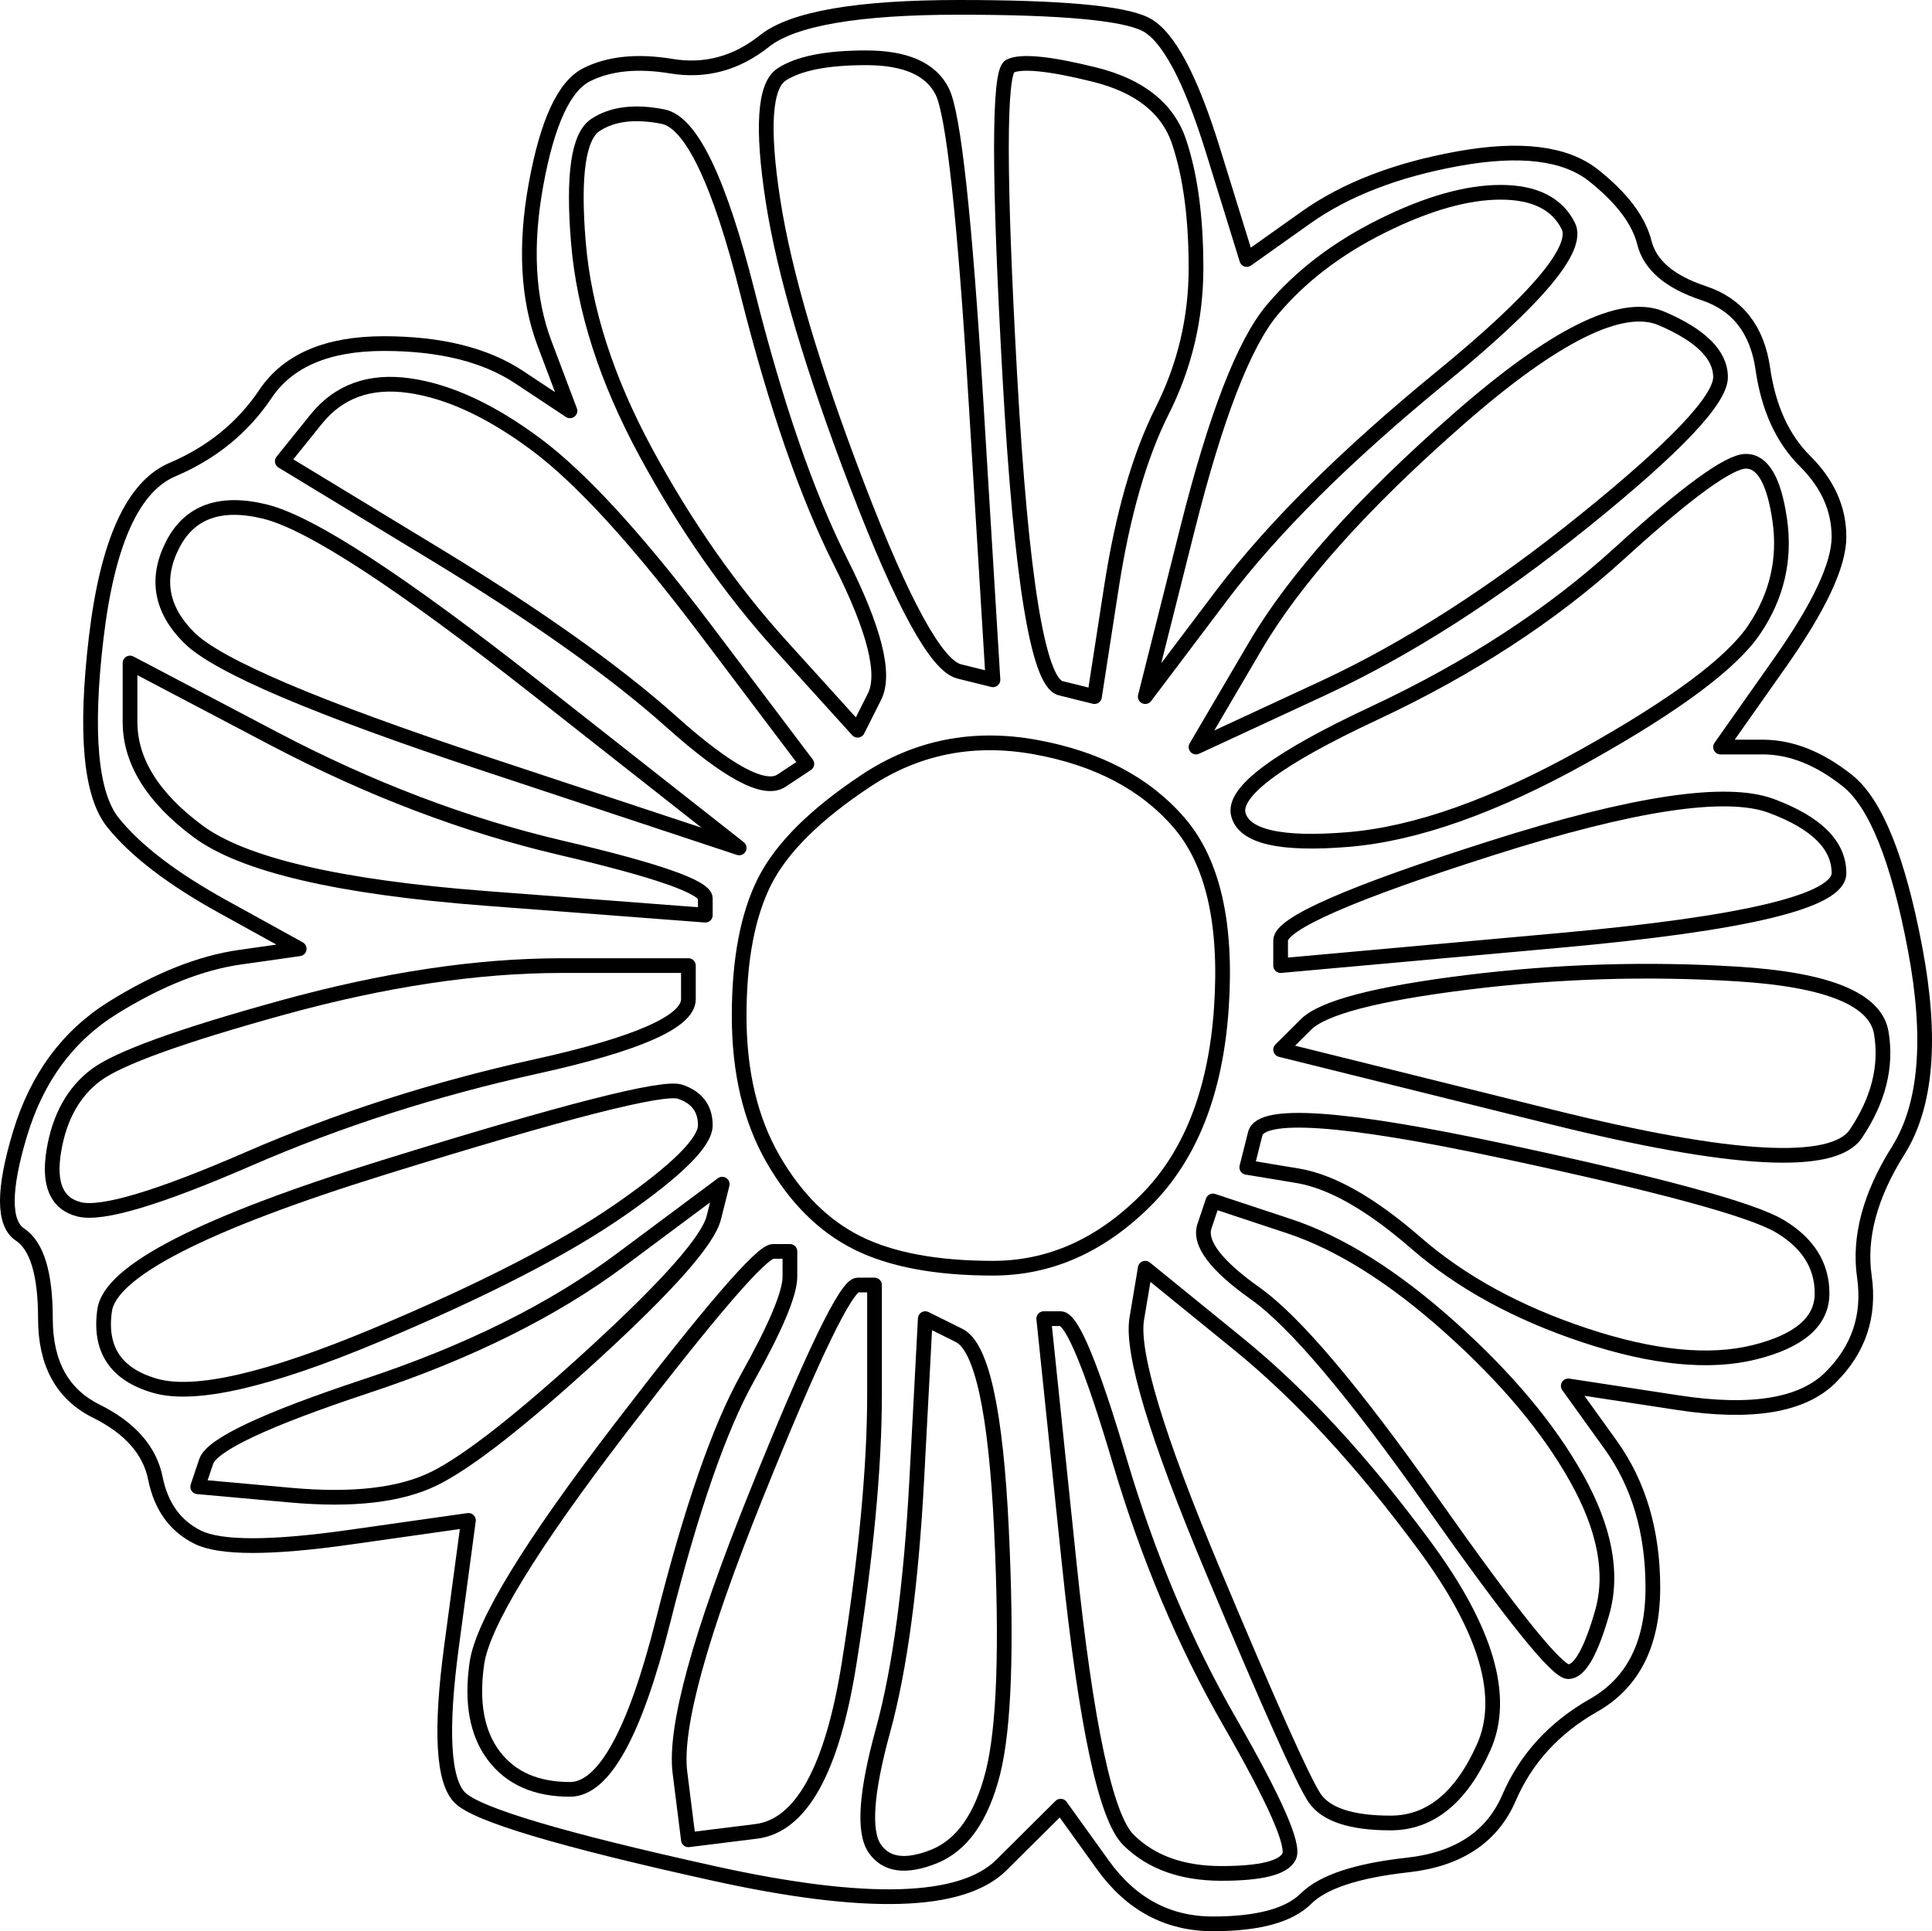 <?xml version="1.0" encoding="UTF-8" standalone="no"?>
<!DOCTYPE svg PUBLIC "-//W3C//DTD SVG 1.1//EN" "http://www.w3.org/Graphics/SVG/1.1/DTD/svg11.dtd">
<!-- Created with Vectornator (http://vectornator.io/) -->
<svg height="100%" stroke-miterlimit="10" style="fill-rule:nonzero;clip-rule:evenodd;stroke-linecap:round;stroke-linejoin:round;" version="1.1" viewBox="17.583 16.655 1313.38 1312.99" width="100%" xml:space="preserve" xmlns="http://www.w3.org/2000/svg" xmlns:xlink="http://www.w3.org/1999/xlink">
<defs/>
<g id="Layer-4">
<g opacity="1">
<path d="M537.321 44.515C518.15 59.755 497.062 65.47 474.057 61.66C451.052 57.85 431.881 59.755 416.545 67.375C401.208 74.994 389.705 99.759 382.037 141.668C374.369 183.577 376.286 219.772 387.788 250.251C393.539 265.491 399.291 280.73 405.042 295.97C393.539 288.35 382.037 280.73 370.534 273.11C347.529 257.871 316.856 250.251 278.514 250.251C240.172 250.251 213.333 261.681 197.997 284.54C182.66 307.4 161.572 324.544 134.733 335.974C107.893 347.404 90.64 385.503 82.971 450.272C75.303 515.041 79.137 556.95 94.474 575.999C109.811 595.049 134.733 614.099 169.24 633.148C186.494 642.673 203.748 652.198 221.002 661.723C207.582 663.628 194.162 665.533 180.743 667.438C153.904 671.248 125.147 682.677 94.474 701.727C63.8 720.777 42.712 749.351 31.21 787.45C19.707 825.55 19.707 848.409 31.21 856.029C42.712 863.649 48.464 882.698 48.464 913.178C48.464 943.657 59.966 964.612 82.971 976.042C105.976 987.471 119.396 1002.71 123.23 1021.76C127.064 1040.81 136.65 1054.14 151.986 1061.76C167.323 1069.38 201.831 1069.38 255.509 1061.76C282.348 1057.95 309.188 1054.14 336.027 1050.34C332.193 1078.91 328.358 1107.48 324.524 1136.06C316.856 1193.21 318.773 1227.5 330.276 1238.93C341.778 1250.36 399.291 1267.5 502.813 1290.36C606.336 1313.22 671.517 1311.31 698.356 1284.65C711.776 1271.31 725.196 1257.98 738.615 1244.64C748.201 1257.98 757.786 1271.31 767.372 1284.65C786.542 1311.31 811.465 1324.65 842.138 1324.65C872.811 1324.65 893.899 1318.93 905.402 1307.5C916.904 1296.08 939.909 1288.46 974.417 1284.65C1008.92 1280.84 1031.93 1265.6 1043.43 1238.93C1054.93 1212.26 1074.11 1191.3 1100.94 1176.06C1127.78 1160.82 1141.2 1134.15 1141.2 1096.05C1141.2 1057.95 1131.62 1025.57 1112.45 998.901C1102.86 985.566 1093.28 972.232 1083.69 958.897C1108.61 962.707 1133.54 966.517 1158.46 970.327C1208.3 977.946 1242.81 972.232 1261.98 953.182C1281.15 934.132 1288.82 911.273 1284.99 884.603C1281.15 857.934 1288.82 829.359 1307.99 798.88C1327.16 768.401 1331 722.682 1319.49 661.723C1307.99 600.764 1292.65 562.665 1273.48 547.425C1254.31 532.185 1235.14 524.565 1215.97 524.565C1206.38 524.565 1196.8 524.565 1187.21 524.565C1200.63 505.516 1214.05 486.466 1227.47 467.417C1254.31 429.317 1267.73 400.743 1267.73 381.693C1267.73 362.644 1260.06 345.499 1244.73 330.259C1229.39 315.02 1219.8 294.065 1215.97 267.396C1212.14 240.726 1198.72 223.581 1175.71 215.962C1152.71 208.342 1139.29 196.912 1135.45 181.672C1131.62 166.433 1120.12 151.193 1100.94 135.953C1081.77 120.714 1051.1 116.904 1008.92 124.523C966.749 132.143 932.241 145.478 905.402 164.528C891.982 174.052 878.563 183.577 865.143 193.102C857.475 168.338 849.806 143.573 842.138 118.809C826.801 69.279 811.465 40.705 796.128 33.085C780.791 25.465 738.615 21.655 669.6 21.655C600.585 21.655 556.492 29.275 537.321 44.515Z" fill="none" opacity="1" stroke="#000000" stroke-linecap="butt" stroke-linejoin="round" stroke-width="10"/>
<path d="M606.336 55.945C633.175 55.945 650.429 63.565 658.098 78.804C665.766 94.044 673.434 164.528 681.103 290.255C684.937 353.119 688.771 415.983 692.605 478.846C684.937 476.941 677.268 475.036 669.6 473.132C654.263 469.322 631.258 427.412 600.585 347.404C569.912 267.396 550.741 202.627 543.072 153.098C535.404 103.569 537.321 74.994 548.824 67.375C560.326 59.755 579.497 55.945 606.336 55.945Z" fill="none" opacity="1" stroke="#000000" stroke-linecap="butt" stroke-linejoin="round" stroke-width="10"/>
<path d="M761.62 67.375C792.294 74.994 811.465 90.234 819.133 113.094C826.801 135.953 830.635 164.528 830.635 198.817C830.635 233.106 822.967 265.491 807.63 295.97C792.294 326.449 780.791 366.454 773.123 415.983C769.289 440.747 765.454 465.512 761.62 490.276C753.952 488.371 746.284 486.466 738.615 484.561C723.279 480.751 711.776 410.268 704.108 273.11C696.439 135.953 696.439 65.47 704.108 61.66C711.776 57.85 730.947 59.755 761.62 67.375Z" fill="none" opacity="1" stroke="#000000" stroke-linecap="butt" stroke-linejoin="round" stroke-width="10"/>
<path d="M468.306 95.949C487.477 99.759 506.648 139.763 525.819 215.962C544.989 292.16 566.077 353.119 589.082 398.838C612.087 444.557 619.756 475.036 612.087 490.276C608.253 497.896 604.419 505.516 600.585 513.136C583.331 494.086 566.077 475.036 548.824 455.987C514.316 417.888 483.643 374.073 456.803 324.544C429.964 275.015 414.627 227.391 410.793 181.672C406.959 135.953 410.793 109.284 422.296 101.664C433.798 94.044 449.135 92.139 468.306 95.949Z" fill="none" opacity="1" stroke="#000000" stroke-linecap="butt" stroke-linejoin="round" stroke-width="10"/>
<path d="M1037.68 147.383C1060.69 147.383 1076.02 155.003 1083.69 170.243C1091.36 185.482 1062.6 219.772 997.422 273.11C932.241 326.449 882.397 375.978 847.889 421.698C830.635 444.557 813.382 467.417 796.128 490.276C805.713 452.177 815.299 414.078 824.884 375.978C844.055 299.78 863.226 250.251 882.397 227.391C901.568 204.532 926.49 185.482 957.163 170.243C987.837 155.003 1014.68 147.383 1037.68 147.383Z" fill="none" opacity="1" stroke="#000000" stroke-linecap="butt" stroke-linejoin="round" stroke-width="10"/>
<path d="M1146.95 233.106C1173.79 244.536 1187.21 257.871 1187.21 273.11C1187.21 288.35 1156.54 320.735 1095.19 370.264C1033.85 419.793 974.417 457.892 916.904 484.561C888.148 497.896 859.392 511.231 830.635 524.565C844.055 501.706 857.475 478.846 870.894 455.987C897.733 410.268 943.744 358.834 1008.92 301.685C1074.11 244.536 1120.12 221.677 1146.95 233.106Z" fill="none" opacity="1" stroke="#000000" stroke-linecap="butt" stroke-linejoin="round" stroke-width="10"/>
<path d="M295.768 278.825C322.607 282.635 351.364 295.97 382.037 318.83C412.71 341.689 451.052 383.598 497.062 444.557C520.067 475.036 543.072 505.516 566.077 535.995C560.326 539.805 554.575 543.615 548.824 547.425C537.321 555.045 512.399 541.71 474.057 507.421C435.715 473.132 382.037 435.032 313.022 393.123C278.514 372.169 244.007 351.214 209.499 330.259C217.167 320.735 224.836 311.21 232.504 301.685C247.841 282.635 268.929 275.015 295.768 278.825Z" fill="none" opacity="1" stroke="#000000" stroke-linecap="butt" stroke-linejoin="round" stroke-width="10"/>
<path d="M1204.47 330.259C1215.97 330.259 1223.64 343.594 1227.47 370.264C1231.31 396.933 1225.56 421.698 1210.22 444.557C1194.88 467.417 1156.54 495.991 1095.19 530.28C1033.85 564.57 980.168 583.619 934.158 587.429C888.148 591.239 863.226 585.524 859.392 570.285C855.558 555.045 886.231 532.185 951.412 501.706C1016.59 471.227 1072.19 435.032 1118.2 393.123C1164.21 351.214 1192.96 330.259 1204.47 330.259Z" fill="none" opacity="1" stroke="#000000" stroke-linecap="butt" stroke-linejoin="round" stroke-width="10"/>
<path d="M197.997 364.549C228.67 372.169 290.017 412.173 382.037 484.561C428.047 520.756 474.057 556.95 520.067 593.144C462.555 574.095 405.042 555.045 347.529 535.995C232.504 497.896 165.406 469.322 146.235 450.272C127.064 431.222 123.23 410.268 134.733 387.408C146.235 364.549 167.323 356.929 197.997 364.549Z" fill="none" opacity="1" stroke="#000000" stroke-linecap="butt" stroke-linejoin="round" stroke-width="10"/>
<path d="M105.976 467.417C138.567 484.561 171.157 501.706 203.748 518.851C268.929 553.14 334.11 577.904 399.291 593.144C464.472 608.384 497.062 619.814 497.062 627.433C497.062 631.243 497.062 635.053 497.062 638.863C447.218 635.053 397.374 631.243 347.529 627.433C247.841 619.814 182.66 604.574 151.986 581.714C121.313 558.855 105.976 534.09 105.976 507.421C105.976 494.086 105.976 480.751 105.976 467.417Z" fill="none" opacity="1" stroke="#000000" stroke-linecap="butt" stroke-linejoin="round" stroke-width="10"/>
<path d="M721.361 524.565C763.537 532.185 796.128 549.33 819.133 575.999C842.138 602.669 851.723 644.578 847.889 701.727C844.055 758.876 826.801 802.69 796.128 833.169C765.454 863.649 730.947 878.888 692.605 878.888C654.263 878.888 623.59 873.174 600.585 861.744C577.58 850.314 558.409 831.264 543.072 804.595C527.736 777.925 520.067 745.541 520.067 707.442C520.067 669.343 525.819 638.863 537.321 616.004C548.824 593.144 571.829 570.285 606.336 547.425C640.844 524.565 679.186 516.946 721.361 524.565Z" fill="none" opacity="1" stroke="#000000" stroke-linecap="butt" stroke-linejoin="round" stroke-width="10"/>
<path d="M1221.72 564.57C1252.39 575.999 1267.73 591.239 1267.73 610.289C1267.73 629.338 1204.47 644.578 1077.94 656.008C1014.68 661.723 951.412 667.438 888.148 673.153C888.148 667.438 888.148 661.723 888.148 656.008C888.148 644.578 936.075 623.624 1031.93 593.144C1127.78 562.665 1191.05 553.14 1221.72 564.57Z" fill="none" opacity="1" stroke="#000000" stroke-linecap="butt" stroke-linejoin="round" stroke-width="10"/>
<path d="M399.291 673.153C428.047 673.153 456.803 673.153 485.56 673.153C485.56 680.772 485.56 688.392 485.56 696.012C485.56 711.252 451.052 726.491 382.037 741.731C313.022 756.971 247.841 777.925 186.494 804.595C125.147 831.264 86.805 842.694 71.469 838.884C56.132 835.074 50.381 821.74 54.215 798.88C58.049 776.02 67.635 758.876 82.971 747.446C98.308 736.016 140.484 720.777 209.499 701.727C278.514 682.677 341.778 673.153 399.291 673.153Z" fill="none" opacity="1" stroke="#000000" stroke-linecap="butt" stroke-linejoin="round" stroke-width="10"/>
<path d="M1198.72 678.867C1260.06 682.677 1292.65 696.012 1296.49 718.872C1300.32 741.731 1294.57 764.591 1279.23 787.45C1263.9 810.31 1194.88 806.5 1072.19 776.02C1010.84 760.781 949.495 745.541 888.148 730.301C893.899 724.587 899.651 718.872 905.402 713.157C916.904 701.727 953.329 692.202 1014.68 684.582C1076.02 676.962 1137.37 675.057 1198.72 678.867Z" fill="none" opacity="1" stroke="#000000" stroke-linecap="butt" stroke-linejoin="round" stroke-width="10"/>
<path d="M479.808 758.876C491.311 762.686 497.062 770.306 497.062 781.735C497.062 793.165 477.891 812.215 439.55 838.884C401.208 865.554 345.612 894.128 272.763 924.608C199.914 955.087 150.069 966.517 123.23 958.897C96.391 951.277 84.888 934.132 88.723 907.463C92.557 880.793 155.821 848.409 278.514 810.31C401.208 772.211 468.306 755.066 479.808 758.876Z" fill="none" opacity="1" stroke="#000000" stroke-linecap="butt" stroke-linejoin="round" stroke-width="10"/>
<path d="M1037.68 798.88C1145.04 821.74 1208.3 838.884 1227.47 850.314C1246.64 861.744 1256.23 876.983 1256.23 896.033C1256.23 915.083 1240.89 928.417 1210.22 936.037C1179.55 943.657 1141.2 939.847 1095.19 924.608C1049.18 909.368 1010.84 888.413 980.168 861.744C949.495 835.074 922.656 819.835 899.651 816.025C888.148 814.12 876.646 812.215 865.143 810.31C867.06 802.69 868.977 795.07 870.894 787.45C874.728 772.211 930.324 776.02 1037.68 798.88Z" fill="none" opacity="1" stroke="#000000" stroke-linecap="butt" stroke-linejoin="round" stroke-width="10"/>
<path d="M508.565 821.74C506.648 829.359 504.731 836.979 502.813 844.599C498.979 859.839 472.14 890.318 422.296 936.037C372.452 981.756 336.027 1010.33 313.022 1021.76C290.017 1033.19 257.426 1037 215.25 1033.19C194.162 1031.29 173.074 1029.38 151.986 1027.48C153.904 1021.76 155.821 1016.05 157.738 1010.33C161.572 998.901 197.997 981.756 267.012 958.897C336.027 936.037 393.539 907.463 439.55 873.174C462.555 856.029 485.56 838.884 508.565 821.74Z" fill="none" opacity="1" stroke="#000000" stroke-linecap="butt" stroke-linejoin="round" stroke-width="10"/>
<path d="M842.138 833.169C859.392 838.884 876.646 844.599 893.899 850.314C928.407 861.744 964.832 884.603 1003.17 918.893C1041.52 953.182 1070.27 987.471 1089.44 1021.76C1108.61 1056.05 1114.36 1086.53 1106.7 1113.2C1099.03 1139.87 1091.36 1153.2 1083.69 1153.2C1076.02 1153.2 1045.35 1115.1 991.671 1038.91C937.992 962.707 897.733 915.083 870.894 896.033C844.055 876.983 832.553 861.744 836.387 850.314C838.304 844.599 840.221 838.884 842.138 833.169Z" fill="none" opacity="1" stroke="#000000" stroke-linecap="butt" stroke-linejoin="round" stroke-width="10"/>
<path d="M543.072 867.459C546.906 867.459 550.741 867.459 554.575 867.459C554.575 873.174 554.575 878.888 554.575 884.603C554.575 896.033 544.989 918.893 525.819 953.182C506.648 987.471 487.477 1042.72 468.306 1118.91C449.135 1195.11 428.047 1233.21 405.042 1233.21C382.037 1233.21 364.783 1225.59 353.281 1210.35C341.778 1195.11 337.944 1174.16 341.778 1147.49C345.612 1120.82 378.203 1067.48 439.55 987.471C500.896 907.463 535.404 867.459 543.072 867.459Z" fill="none" opacity="1" stroke="#000000" stroke-linecap="butt" stroke-linejoin="round" stroke-width="10"/>
<path d="M796.128 878.888C817.216 896.033 838.304 913.178 859.392 930.322C901.568 964.612 943.744 1010.33 985.92 1067.48C1028.1 1124.63 1041.52 1170.35 1026.18 1204.64C1010.84 1238.93 989.754 1256.07 962.914 1256.07C936.075 1256.07 918.821 1250.36 911.153 1238.93C903.485 1227.5 880.48 1176.06 842.138 1084.62C803.796 993.186 786.542 936.037 790.377 913.178C792.294 901.748 794.211 890.318 796.128 878.888Z" fill="none" opacity="1" stroke="#000000" stroke-linecap="butt" stroke-linejoin="round" stroke-width="10"/>
<path d="M600.585 890.318C604.419 890.318 608.253 890.318 612.087 890.318C612.087 915.083 612.087 939.847 612.087 964.612C612.087 1014.14 606.336 1075.1 594.834 1147.49C583.331 1219.88 562.243 1257.98 531.57 1261.79C516.233 1263.69 500.896 1265.6 485.56 1267.5C483.643 1252.26 481.725 1237.02 479.808 1221.78C475.974 1191.3 493.228 1128.44 531.57 1033.19C569.912 937.942 592.917 890.318 600.585 890.318Z" fill="none" opacity="1" stroke="#000000" stroke-linecap="butt" stroke-linejoin="round" stroke-width="10"/>
<path d="M646.595 913.178C654.263 916.988 661.932 920.798 669.6 924.608C684.937 932.227 694.522 976.042 698.356 1056.05C702.191 1136.06 700.273 1191.3 692.605 1221.78C684.937 1252.26 671.517 1271.31 652.346 1278.93C633.175 1286.55 619.756 1284.65 612.087 1273.22C604.419 1261.79 606.336 1235.12 617.839 1193.21C629.341 1151.3 637.01 1094.15 640.844 1021.76C642.761 985.566 644.678 949.372 646.595 913.178Z" fill="none" opacity="1" stroke="#000000" stroke-linecap="butt" stroke-linejoin="round" stroke-width="10"/>
<path d="M727.113 913.178C730.947 913.178 734.781 913.178 738.615 913.178C746.284 913.178 759.703 945.562 778.874 1010.33C798.045 1075.1 822.967 1134.15 853.64 1187.49C884.314 1240.83 897.733 1271.31 893.899 1278.93C890.065 1286.55 874.728 1290.36 847.889 1290.36C821.05 1290.36 799.962 1282.74 784.625 1267.5C769.289 1252.26 755.869 1189.4 744.366 1078.91C738.615 1023.67 732.864 968.422 727.113 913.178Z" fill="none" opacity="1" stroke="#000000" stroke-linecap="butt" stroke-linejoin="round" stroke-width="10"/>
</g>
</g>
</svg>
